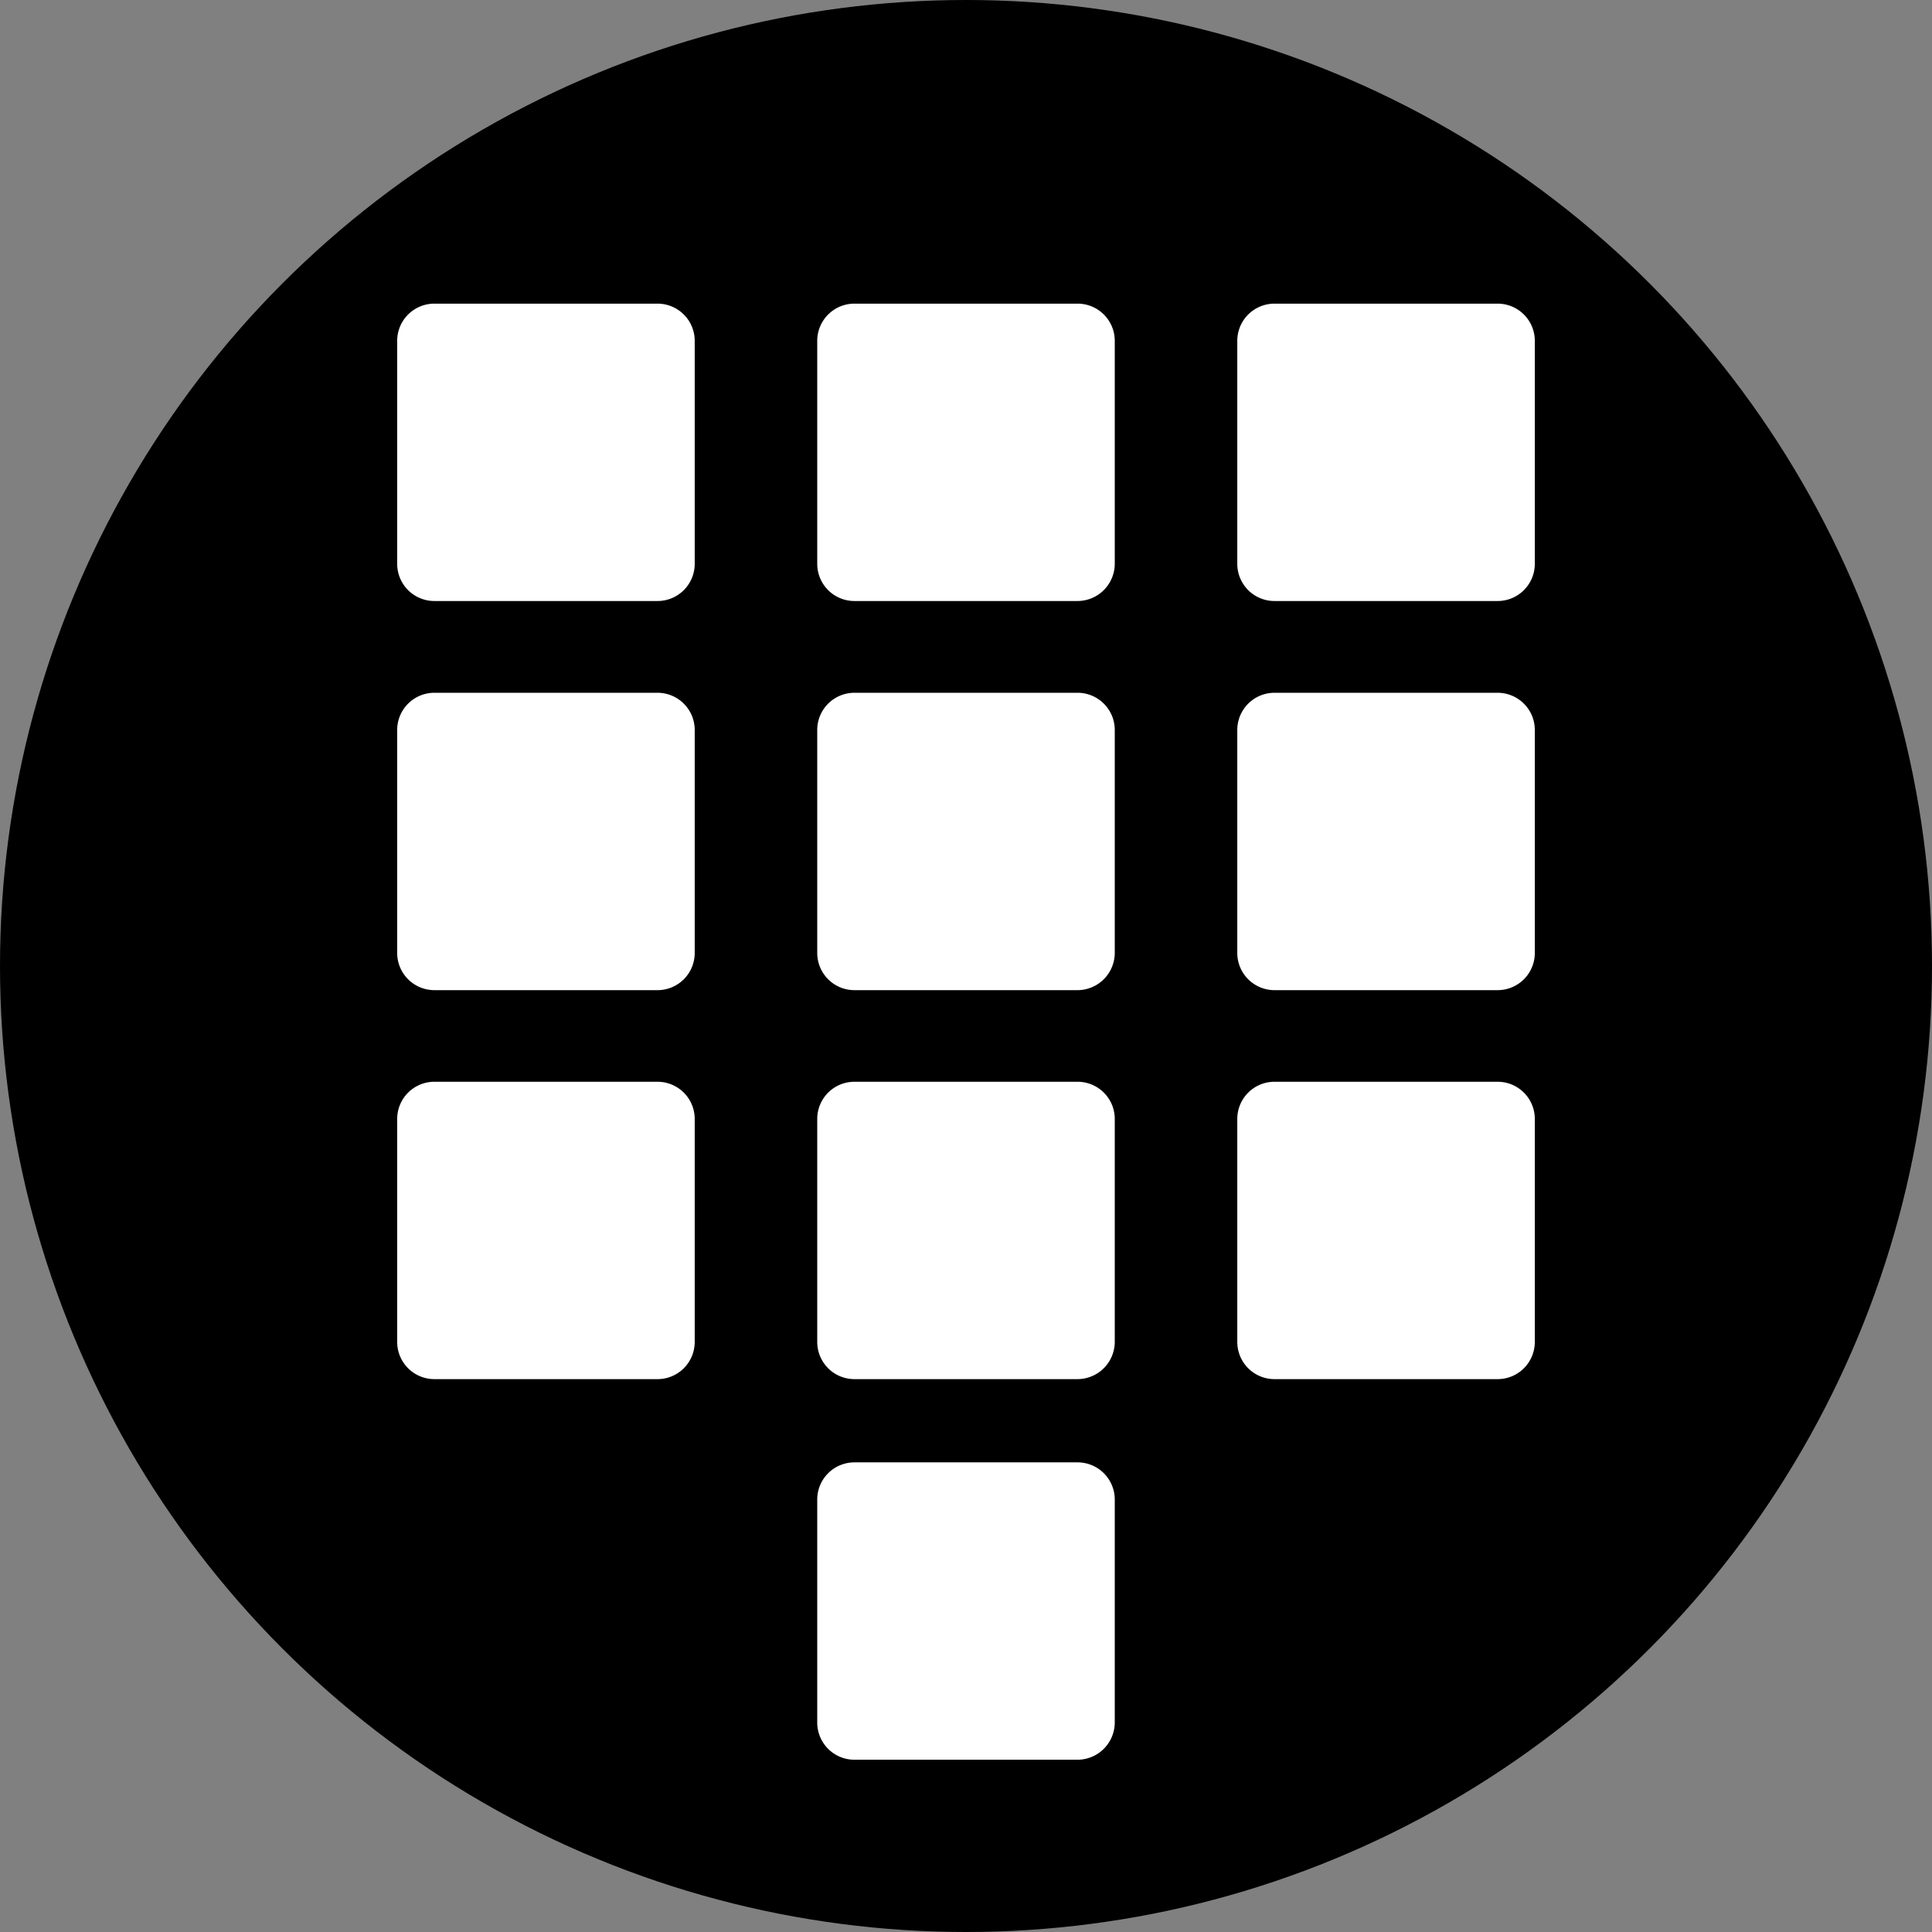 <svg xmlns="http://www.w3.org/2000/svg" width="12" height="12" viewBox="0 0 12 12"><rect x="0" y="0" width="12" height="12" fill="#808080" stroke="none"/><g id="a6d83429-a811-4a7c-bd95-b580f3c99ea6" data-name="below"><circle cx="6" cy="6" r="6" style="fill:#000001"/></g><g id="ec77fae3-abb6-4e3d-852b-6e444dc7fe55" data-name="illustration"><path d="M4.084,8.566H2.698a.231.231,0,0,1-.231-.231V6.95a.231.231,0,0,1,.231-.231H4.084a.231.231,0,0,1,.231.231V8.336A.231.231,0,0,1,4.084,8.566Z" style="fill:#fff"/><path d="M4.084,6.15H2.698a.231.231,0,0,1-.231-.231V4.534a.231.231,0,0,1,.231-.231H4.084a.231.231,0,0,1,.231.231V5.919A.231.231,0,0,1,4.084,6.15Z" style="fill:#fff"/><path d="M4.084,3.733H2.698a.231.231,0,0,1-.231-.231V2.117a.231.231,0,0,1,.231-.231H4.084a.231.231,0,0,1,.231.231V3.502A.231.231,0,0,1,4.084,3.733Z" style="fill:#fff"/><path d="M9.302,8.566H7.916a.231.231,0,0,1-.231-.231V6.95a.231.231,0,0,1,.231-.231H9.302a.231.231,0,0,1,.231.231V8.336A.231.231,0,0,1,9.302,8.566Z" style="fill:#fff"/><path d="M9.302,6.15H7.916a.231.231,0,0,1-.231-.231V4.534a.231.231,0,0,1,.231-.231H9.302a.231.231,0,0,1,.231.231V5.919A.231.231,0,0,1,9.302,6.15Z" style="fill:#fff"/><path d="M9.302,3.733H7.916a.231.231,0,0,1-.231-.231V2.117a.231.231,0,0,1,.231-.231H9.302a.231.231,0,0,1,.231.231V3.502A.231.231,0,0,1,9.302,3.733Z" style="fill:#fff"/><path d="M6.693,8.566H5.307a.231.231,0,0,1-.231-.231V6.95a.231.231,0,0,1,.231-.231H6.693a.231.231,0,0,1,.231.231V8.336A.232.232,0,0,1,6.693,8.566Z" style="fill:#fff"/><path d="M6.693,6.15H5.307a.231.231,0,0,1-.231-.231V4.534a.231.231,0,0,1,.231-.231H6.693a.231.231,0,0,1,.231.231V5.919A.232.232,0,0,1,6.693,6.15Z" style="fill:#fff"/><path d="M6.693,3.733H5.307a.231.231,0,0,1-.231-.231V2.117a.231.231,0,0,1,.231-.231H6.693a.231.231,0,0,1,.231.231V3.502A.232.232,0,0,1,6.693,3.733Z" style="fill:#fff"/><path d="M6.693,10.93H5.307a.231.231,0,0,1-.231-.231V9.314a.231.231,0,0,1,.231-.231H6.693a.231.231,0,0,1,.231.231v1.385A.232.232,0,0,1,6.693,10.93Z" style="fill:#fff"/></g></svg>